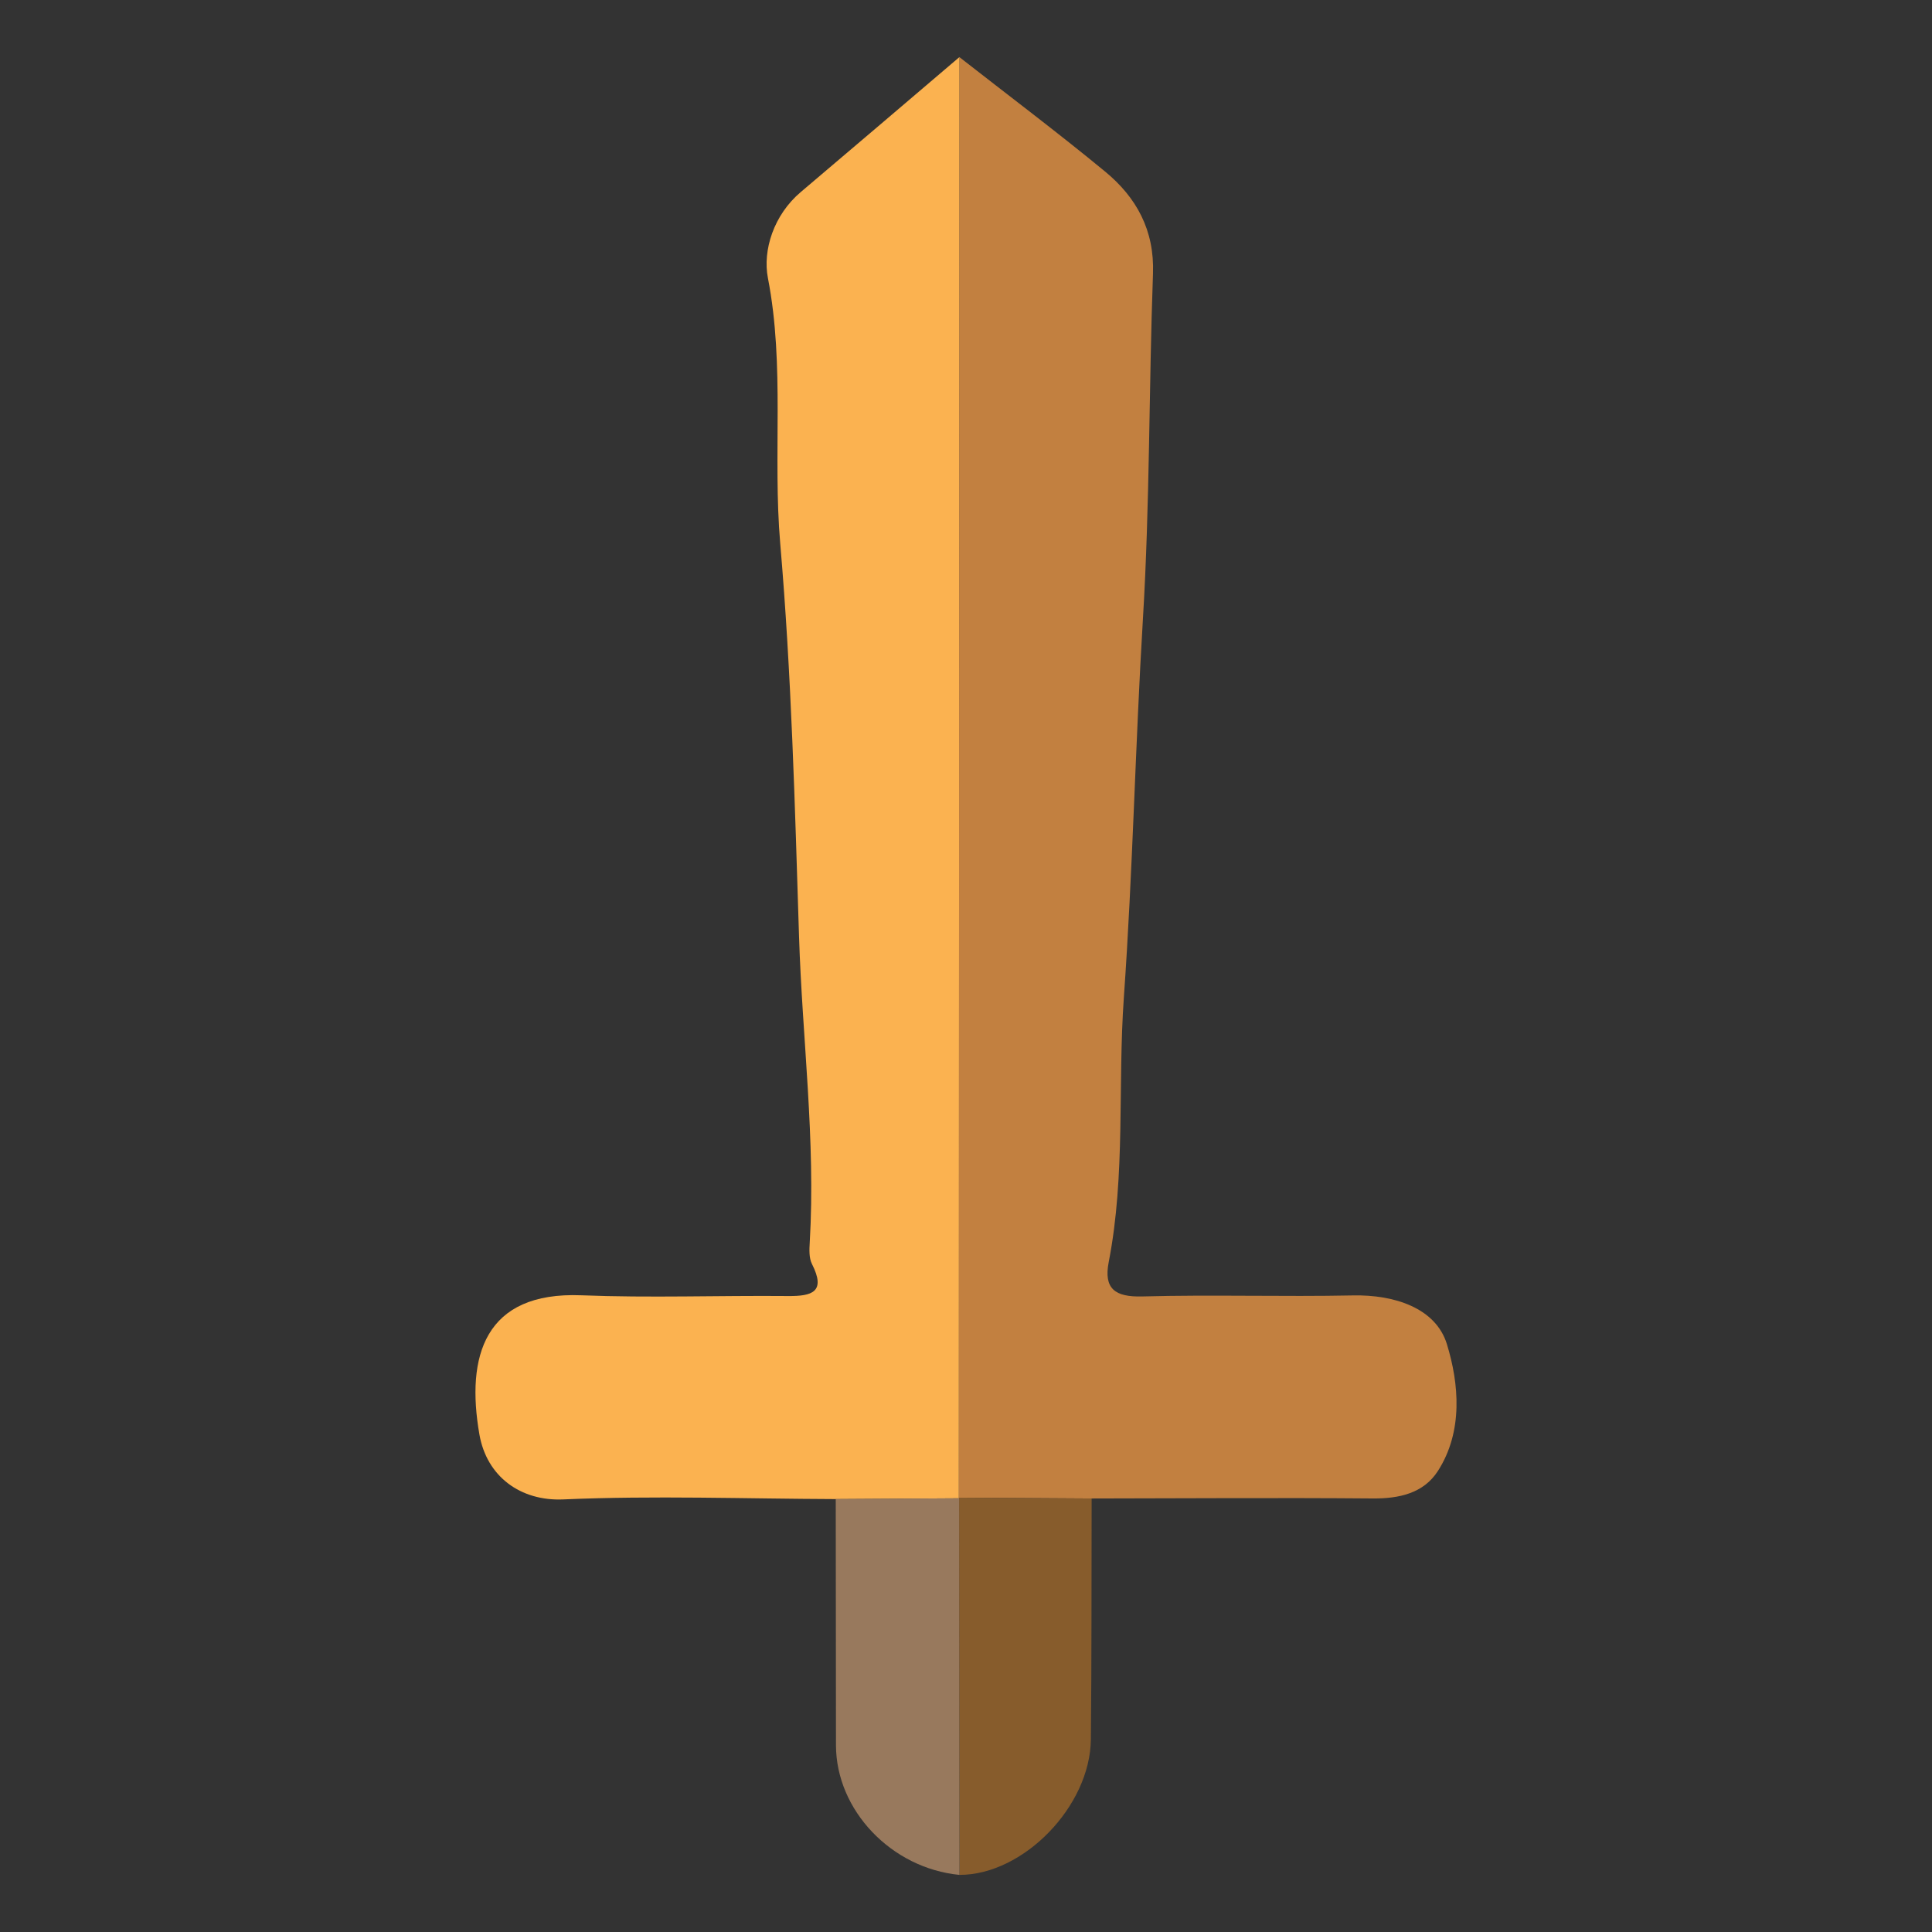 <?xml version="1.0" encoding="utf-8"?>
<!-- Generator: Adobe Illustrator 16.0.0, SVG Export Plug-In . SVG Version: 6.00 Build 0)  -->
<!DOCTYPE svg PUBLIC "-//W3C//DTD SVG 1.1//EN" "http://www.w3.org/Graphics/SVG/1.1/DTD/svg11.dtd">
<svg version="1.1" id="Calque_1" xmlns="http://www.w3.org/2000/svg" xmlns:xlink="http://www.w3.org/1999/xlink" x="0px" y="0px"
	 width="500px" height="500px" viewBox="0 0 500 500" style="enable-background:new 0 0 500 500;" xml:space="preserve">
<rect x="0" y="0" width="500" height="500" fill="#333333" stroke="none"/>
<style type="text/css">
<![CDATA[
	.st0{fill-rule:evenodd;clip-rule:evenodd;fill:#D72E3C;}
	.st1{fill-rule:evenodd;clip-rule:evenodd;fill:#A41F22;}
	.st2{fill-rule:evenodd;clip-rule:evenodd;fill:#DBEEFA;}
	.st3{fill-rule:evenodd;clip-rule:evenodd;fill:#DC7787;}
	.st4{fill-rule:evenodd;clip-rule:evenodd;fill:#E0686E;}
	.st5{fill-rule:evenodd;clip-rule:evenodd;fill:#875C2C;}
	.st6{clip-path:url(#SVGID_2_);}
	.st7{clip-path:url(#SVGID_4_);}
	.st8{fill-rule:evenodd;clip-rule:evenodd;fill:#55C7E0;}
	.st9{fill-rule:evenodd;clip-rule:evenodd;fill:#59C9EA;}
	.st10{fill-rule:evenodd;clip-rule:evenodd;fill:#F48E96;}
	.st11{fill-rule:evenodd;clip-rule:evenodd;fill:#F59BA6;}
	.st12{fill-rule:evenodd;clip-rule:evenodd;fill:#5DC9E9;}
	.st13{fill-rule:evenodd;clip-rule:evenodd;fill:#C28040;}
	.st14{fill-rule:evenodd;clip-rule:evenodd;fill:#98795D;}
	.st15{fill-rule:evenodd;clip-rule:evenodd;fill:#FBB250;}
	.st16{fill-rule:evenodd;clip-rule:evenodd;fill:#FBD5D8;}
	.st17{fill-rule:evenodd;clip-rule:evenodd;fill:#9FDAEF;}
	.st18{fill-rule:evenodd;clip-rule:evenodd;fill:#00AADF;}
	.st19{fill-rule:evenodd;clip-rule:evenodd;fill:#00BADF;}
]]>
</style>
<g>
	<defs>
		<rect id="SVGID_1_" x="-457.383" y="42.616" width="414.766" height="414.768"/>
	</defs>
	<clipPath id="SVGID_2_">
		<use xlink:href="#SVGID_1_"  style="overflow:visible;"/>
	</clipPath>
	<g class="st6">
		<defs>
			<rect id="SVGID_3_" x="-468.528" y="30.622" width="437.065" height="437.868"/>
		</defs>
		<clipPath id="SVGID_4_">
			<use xlink:href="#SVGID_3_"  style="overflow:visible;"/>
		</clipPath>
		<g class="st7">
			<path class="st1" d="M-249.917,447.816c-20.021-7.638-35.317-22.392-51.367-35.556c-36.761-30.156-67.238-66.238-93.685-105.655
				c-24.345-36.283-44.292-74.721-52.872-118.025c-4.258-21.488-6.545-43.206,3.957-63.946c25.82,8.715,49.83,21.532,74.473,32.912
				c1.912,7.895,5.866,14.948,8.979,22.363c31.501,75.048,62.974,150.111,93.844,225.42c5.765,14.063,14.31,27.143,16.479,42.616
				L-249.917,447.816z"/>
			<path class="st4" d="M-51.316,122.688c7.756,14.968,8.965,31.211,6.982,47.315c-6.732,54.711-30.684,102.669-62.064,146.777
				c-37.705,53-82.904,98.781-138.77,133.142c0.178-1.644-0.024-3.445,0.588-4.905c20.044-47.853,40.237-95.643,60.256-143.505
				c20.328-48.604,40.494-97.273,60.732-145.915C-98.988,145.751-74.902,134.768-51.316,122.688z"/>
			<path class="st0" d="M-123.592,155.597c-20.238,48.642-40.404,97.312-60.732,145.915c-20.02,47.862-40.212,95.652-60.256,143.505
				c-0.612,1.46-0.41,3.262-0.588,4.905c-2.041,0.328-4.229,0.994-4.749-2.106c0,0.001-0.191,0.13-0.193,0.13
				c4.916-3.785,2.459-9.131,2.47-13.661c0.223-100.621,0.242-201.241,0.3-301.863l0.048,0.33
				c14.807,2.784,29.59,5.709,44.424,8.323c25.709,4.529,51.041,11.208,77.129,13.578
				C-125.076,155.088-124.359,155.401-123.592,155.597z"/>
			<path class="st11" d="M-369.411,157.545c-24.643-11.379-48.652-24.196-74.473-32.911c7.989-20.189,25.052-31.79,42.241-42.456
				c26.169-16.24,54.222-23.696,84.604-11.61c0.886,6.559-4.027,10.575-7.04,15.255c-14.882,23.119-30.045,46.055-45.11,69.056
				C-369.262,155.767-369.336,156.655-369.411,157.545z"/>
			<path class="st16" d="M-123.592,155.597c-0.768-0.195-1.484-0.509-2.146-0.944c-0.73-5.612-5.021-9.235-7.752-13.713
				c-14.467-23.723-32.453-45.202-44.838-70.256c17.297-8.456,35.553-7.397,52.982-2.459c29.07,8.236,53.852,23.936,72.002,48.792
				c1.135,1.555,1.371,3.765,2.027,5.671C-74.902,134.768-98.988,145.751-123.592,155.597z"/>
			<path class="st10" d="M-178.328,70.684c12.385,25.054,30.371,46.533,44.838,70.256c2.73,4.478,7.021,8.101,7.752,13.713
				c-26.088-2.37-51.42-9.049-77.129-13.578c-14.834-2.614-29.618-5.539-44.424-8.324c-0.143-0.75-0.248-1.503-0.314-2.261
				c6.723-8.548,13.286-17.23,20.206-25.615C-214.248,88.936-198.199,77.036-178.328,70.684z"/>
			<path class="st3" d="M-247.605,130.489c0.066,0.758,0.171,1.511,0.314,2.261c0,0.001-0.048-0.329-0.048-0.329
				c-10.743,2.042-21.486,4.082-32.227,6.126c-29.831,5.68-59.435,12.608-89.621,16.331c15.065-23.001,30.228-45.937,45.11-69.056
				c3.013-4.68,7.926-8.696,7.04-15.255c27.602,7.513,45.55,27.248,61.903,48.967C-252.472,123.071-250.107,126.831-247.605,130.489
				z"/>
			<path class="st16" d="M-369.188,154.878c30.187-3.723,59.791-10.651,89.621-16.331c10.741-2.044,21.484-4.084,32.227-6.126
				c-0.058,100.622-0.077,201.242-0.3,301.863c-0.011,4.53,2.446,9.876-2.47,13.661c-2.168-15.474-10.713-28.554-16.478-42.616
				c-30.871-75.309-62.343-150.372-93.844-225.42c-3.113-7.415-7.067-14.469-8.979-22.363
				C-369.336,156.655-369.262,155.767-369.188,154.878z"/>
		</g>
	</g>
</g>
<g>
	<path class="st13" d="M248.288,14.78c12.589,9.843,25.369,19.455,37.7,29.61c8.124,6.691,12.809,15.187,12.405,26.408
		c-1.07,29.772-0.808,59.612-2.604,89.333c-1.975,32.662-2.625,65.404-4.934,97.978c-1.617,22.826,0.482,45.867-3.919,68.503
		c-1.345,6.925,1.626,9.099,8.689,8.908c18.171-0.49,36.37,0.108,54.547-0.265c10.745-0.221,21.424,3.294,24.285,12.61
		c3.118,10.149,4.276,22.572-2.349,32.851c-3.697,5.736-9.99,7.142-16.862,7.085c-24.241-0.201-48.488-0.026-72.733,0.007
		c-11.458-0.071-22.917-0.143-34.376-0.213C248.188,263.322,248.238,139.051,248.288,14.78z"/>
	<path class="st15" d="M248.288,14.78c-0.05,124.271-0.1,248.542-0.149,372.814l0.076,0.163
		c-10.643,0.068-21.284,0.136-31.925,0.204c-23.514-0.084-47.062-0.937-70.527,0.086c-11.039,0.482-19.792-5.905-21.693-16.816
		c-3.519-20.19,1.295-37.004,26.371-36.011c17.8,0.705,35.65,0.028,53.477,0.191c6.257,0.058,9.897-1.026,6.218-8.292
		c-0.792-1.563-0.686-3.72-0.576-5.579c1.551-26.49-1.941-52.834-2.773-79.245c-1.067-33.87-1.963-67.879-4.861-101.572
		c-1.973-22.912,1.243-45.897-3.188-68.748c-1.405-7.253,1.521-16.371,8.494-22.27C220.949,38.103,234.605,26.427,248.288,14.78z"/>
	<path class="st5" d="M248.139,387.594c11.459,0.071,22.918,0.142,34.376,0.213c-0.054,20.776,0.013,41.553-0.197,62.326
		c-0.176,17.395-17.513,35.115-34.009,35.087c-0.032-32.488-0.063-64.976-0.094-97.464L248.139,387.594z"/>
	<path class="st14" d="M248.215,387.757c0.031,32.488,0.062,64.976,0.094,97.464c-17.615-1.706-31.934-16.722-31.959-33.556
		c-0.033-21.236-0.042-42.472-0.06-63.707C226.931,387.893,237.572,387.825,248.215,387.757z"/>
</g>
<g>
	<path class="st8" d="M875.021,119.443c5.207-1.055,7.336,2.619,9.185,6.279c14.016,27.738,27.889,55.548,41.963,83.254
		c1.861,3.664,1.903,6.257-1.937,8.274c-6.505-0.075-11.539,3.631-16.849,6.592c-33.145,18.473-66.278,36.971-99.417,55.46
		c-4.063-5.406-8.126-10.81-12.19-16.215c-3.06-26.808-12.066-51.613-25.264-75.005c0.198-1.214,0.455-2.415,0.771-3.603
		c14.334-8.092,29.311-15.24,42.852-24.494C834.273,146.223,858.87,139.131,875.021,119.443z"/>
	<path class="st9" d="M576.152,192.409c-8.688-7.508,0.898-10.608,4.122-13.967c17.123-17.839,35.073-34.887,52.233-52.694
		c22.779-23.637,44.974-47.841,67.719-71.514c4.467-4.65,7.904-11.883,16.499-10.315c0.251,2.738,0.499,5.477,0.746,8.213
		c2.117,14.063,3.738,28.229,6.465,42.175c5.407,27.654,11.606,54.897-11.247,78.834c-8.387,8.785-14.593,19.696-21.482,29.847
		c-5.272,7.764-10.7,9.066-20.58,6.74c-29.714-6.997-59.964-11.721-90.005-17.332C579.133,192.401,577.642,192.404,576.152,192.409z
		"/>
	<path class="st18" d="M807.967,279.302c33.139-18.489,66.272-36.987,99.417-55.46c5.31-2.961,10.344-6.667,16.849-6.592
		c-42.144,62.063-84.251,124.153-126.46,186.174c-9.813,14.421-20.221,28.442-29.87,42.97c-4.571,6.88-8.256,13.89-17.914,7.208
		c-0.147-33.499-0.016-66.985,4.163-100.304C772.089,328.633,790.029,303.968,807.967,279.302z"/>
	<path class="st19" d="M754.151,353.299c-4.179,33.319-4.311,66.806-4.163,100.304c-20.324-6.818-25.062-27-34.971-42.205
		c-45.479-69.801-89.995-140.228-134.857-210.432c1.068-1.016,2.136-2.031,3.204-3.047c13.751,9.401,27.004,19.661,41.369,28.006
		c22.947,13.332,42.022,32.818,67.437,42.134c4.605,18.368,20.063,29.576,29.52,44.745
		C732.733,326.124,740.555,342.024,754.151,353.299z"/>
	<path class="st17" d="M717.474,52.136c-0.249-2.741-0.497-5.479-0.748-8.217c54.224,22.113,106.988,47.279,158.294,75.518
		c-16.149,19.694-40.746,26.786-60.885,40.548c-13.541,9.254-28.518,16.402-42.854,24.492
		C753.938,140.119,737.679,95.325,717.474,52.136z"/>
	<path class="st19" d="M576.152,192.409c1.489-0.004,2.98-0.008,4.47-0.012c0.914,1.841,1.829,3.682,2.742,5.523
		c-1.068,1.016-2.136,2.031-3.204,3.047C575.58,199.631,576.561,195.697,576.152,192.409z"/>
	<path class="st2" d="M583.364,197.92c-0.913-1.841-1.828-3.682-2.742-5.523c30.041,5.61,60.291,10.335,90.005,17.332
		c9.88,2.326,15.308,1.024,20.58-6.74c6.89-10.151,13.096-21.062,21.482-29.847c22.854-23.938,16.654-51.18,11.247-78.834
		c-2.727-13.946-4.348-28.111-6.465-42.175c20.207,43.193,36.466,87.987,53.81,132.345c-0.313,1.19-0.57,2.391-0.767,3.605
		c-27.155,25.642-55.129,50.479-78.345,79.979c-25.414-9.316-44.489-28.802-67.437-42.134
		C610.368,217.581,597.115,207.321,583.364,197.92z"/>
	<path class="st12" d="M692.17,268.06c23.216-29.5,51.189-54.336,78.345-79.979c13.195,23.393,22.202,48.197,25.262,75.005
		c-24.695,16.571-49.392,33.145-74.087,49.718C712.233,297.636,696.775,286.428,692.17,268.06z"/>
	<path class="st2" d="M721.689,312.805c24.695-16.574,49.392-33.147,74.087-49.718c4.064,5.406,8.128,10.81,12.19,16.215
		c-17.938,24.666-35.878,49.331-53.815,73.997C740.555,342.024,732.733,326.124,721.689,312.805z"/>
</g>
<g>
</g>
<g>
</g>
<g>
</g>
<g>
</g>
<g>
</g>
<g>
</g>
<g>
</g>
<g>
</g>
<g>
</g>
<g>
</g>
<g>
</g>
<g>
</g>
<g>
</g>
<g>
</g>
<g>
</g>
</svg>
